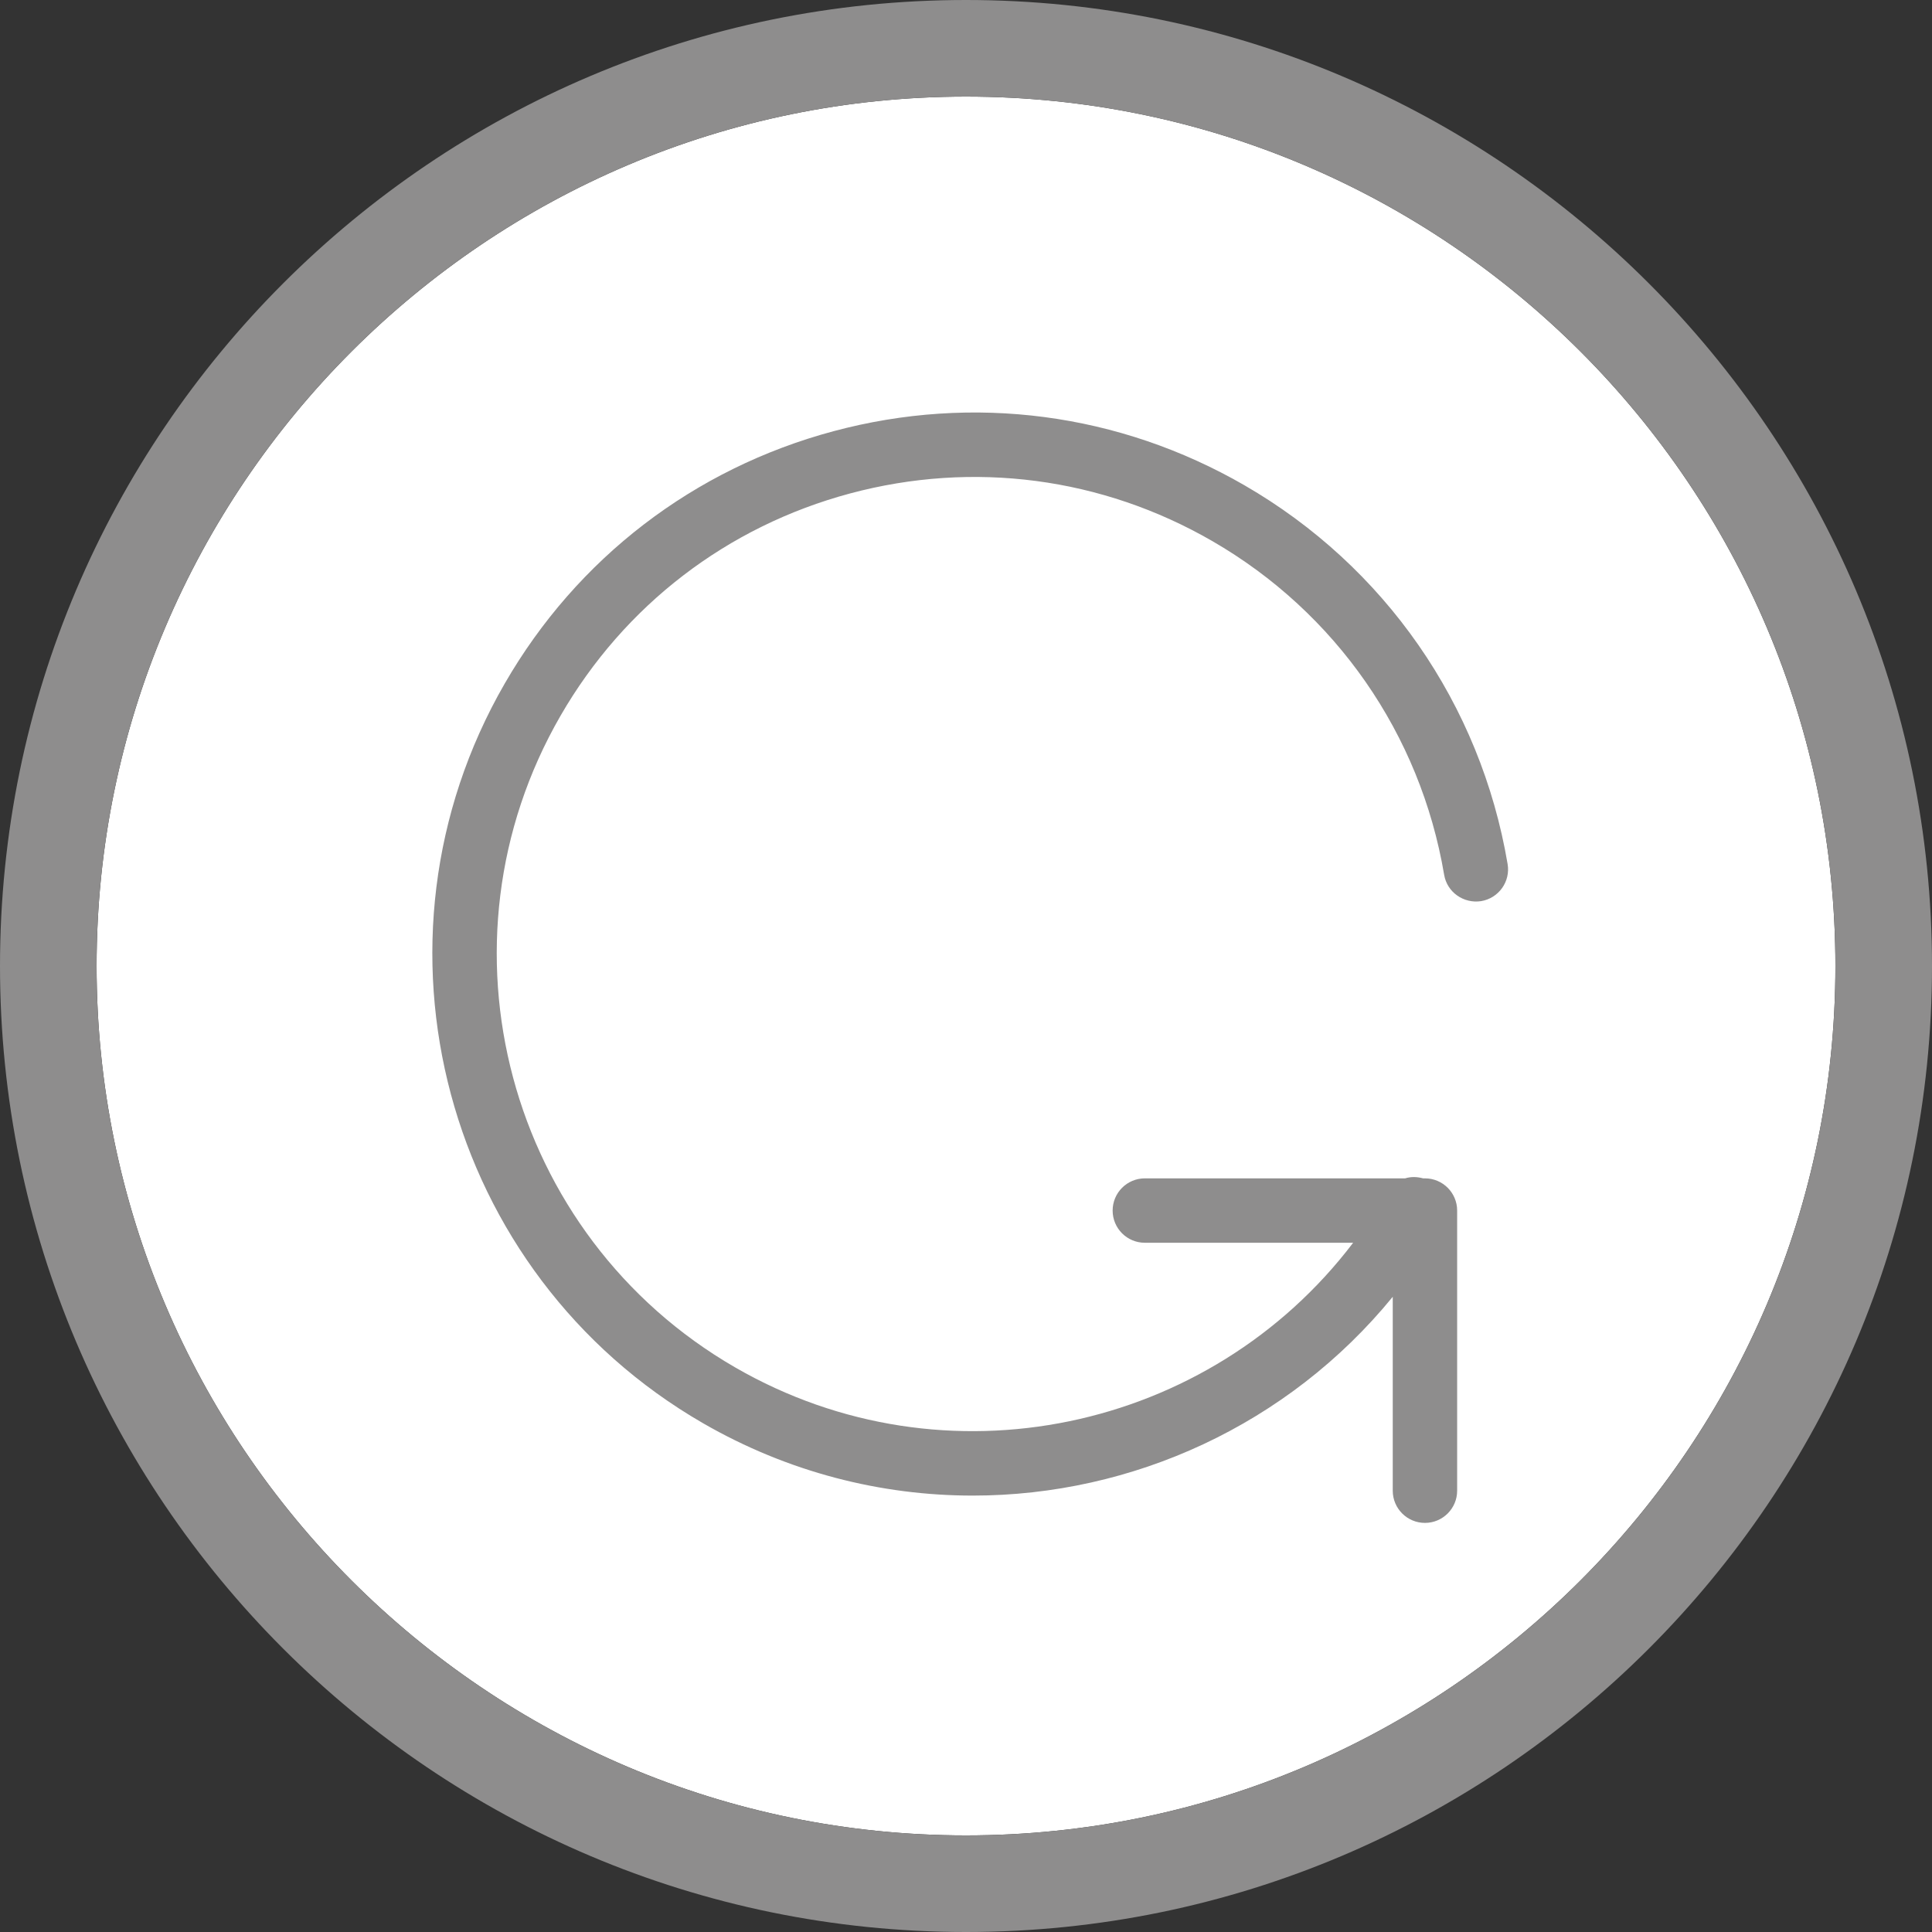 <svg viewBox="0 0 60 60" xmlns="http://www.w3.org/2000/svg"><rect x="0" y="0" width="60" height="60" fill="#333333" stroke="none"/><g fill="none" fill-rule="evenodd"><path d="M30 3C15.112 3 3 15.112 3 30s12.112 27 27 27 27-12.112 27-27S44.888 3 30 3" fill="#FFF"/><path d="M30 3C15.112 3 3 15.112 3 30s12.112 27 27 27 27-12.112 27-27S44.888 3 30 3m0 57C13.458 60 0 46.542 0 30S13.458 0 30 0s30 13.458 30 30-13.458 30-30 30" fill="#8E8D8D"/><path d="M38.648 15.071c-3.891-2.246-8.422-2.843-12.761-1.68-4.338 1.162-7.965 3.945-10.211 7.835-4.636 8.03-1.875 18.335 6.155 22.972 2.642 1.525 5.528 2.249 8.379 2.249 4.955 0 9.793-2.195 13.043-6.174v6.022c0 .552.448 1 1 1s1-.448 1-1v-8.7c0-.552-.448-1-1-1h-.057c-.188-.051-.378-.056-.558 0h-8.084c-.552 0-1 .448-1 1 0 .553.448 1 1 1h6.469c-4.444 5.852-12.666 7.64-19.192 3.871-7.075-4.085-9.507-13.166-5.422-20.24 1.978-3.427 5.174-5.879 8.996-6.903 3.824-1.023 7.816-.499 11.243 1.48 3.837 2.216 6.462 5.993 7.201 10.363.091.544.607.904 1.152.819.545-.093.912-.608.819-1.153-.838-4.959-3.817-9.246-8.172-11.761" fill="#8E8D8D"/></g></svg>
